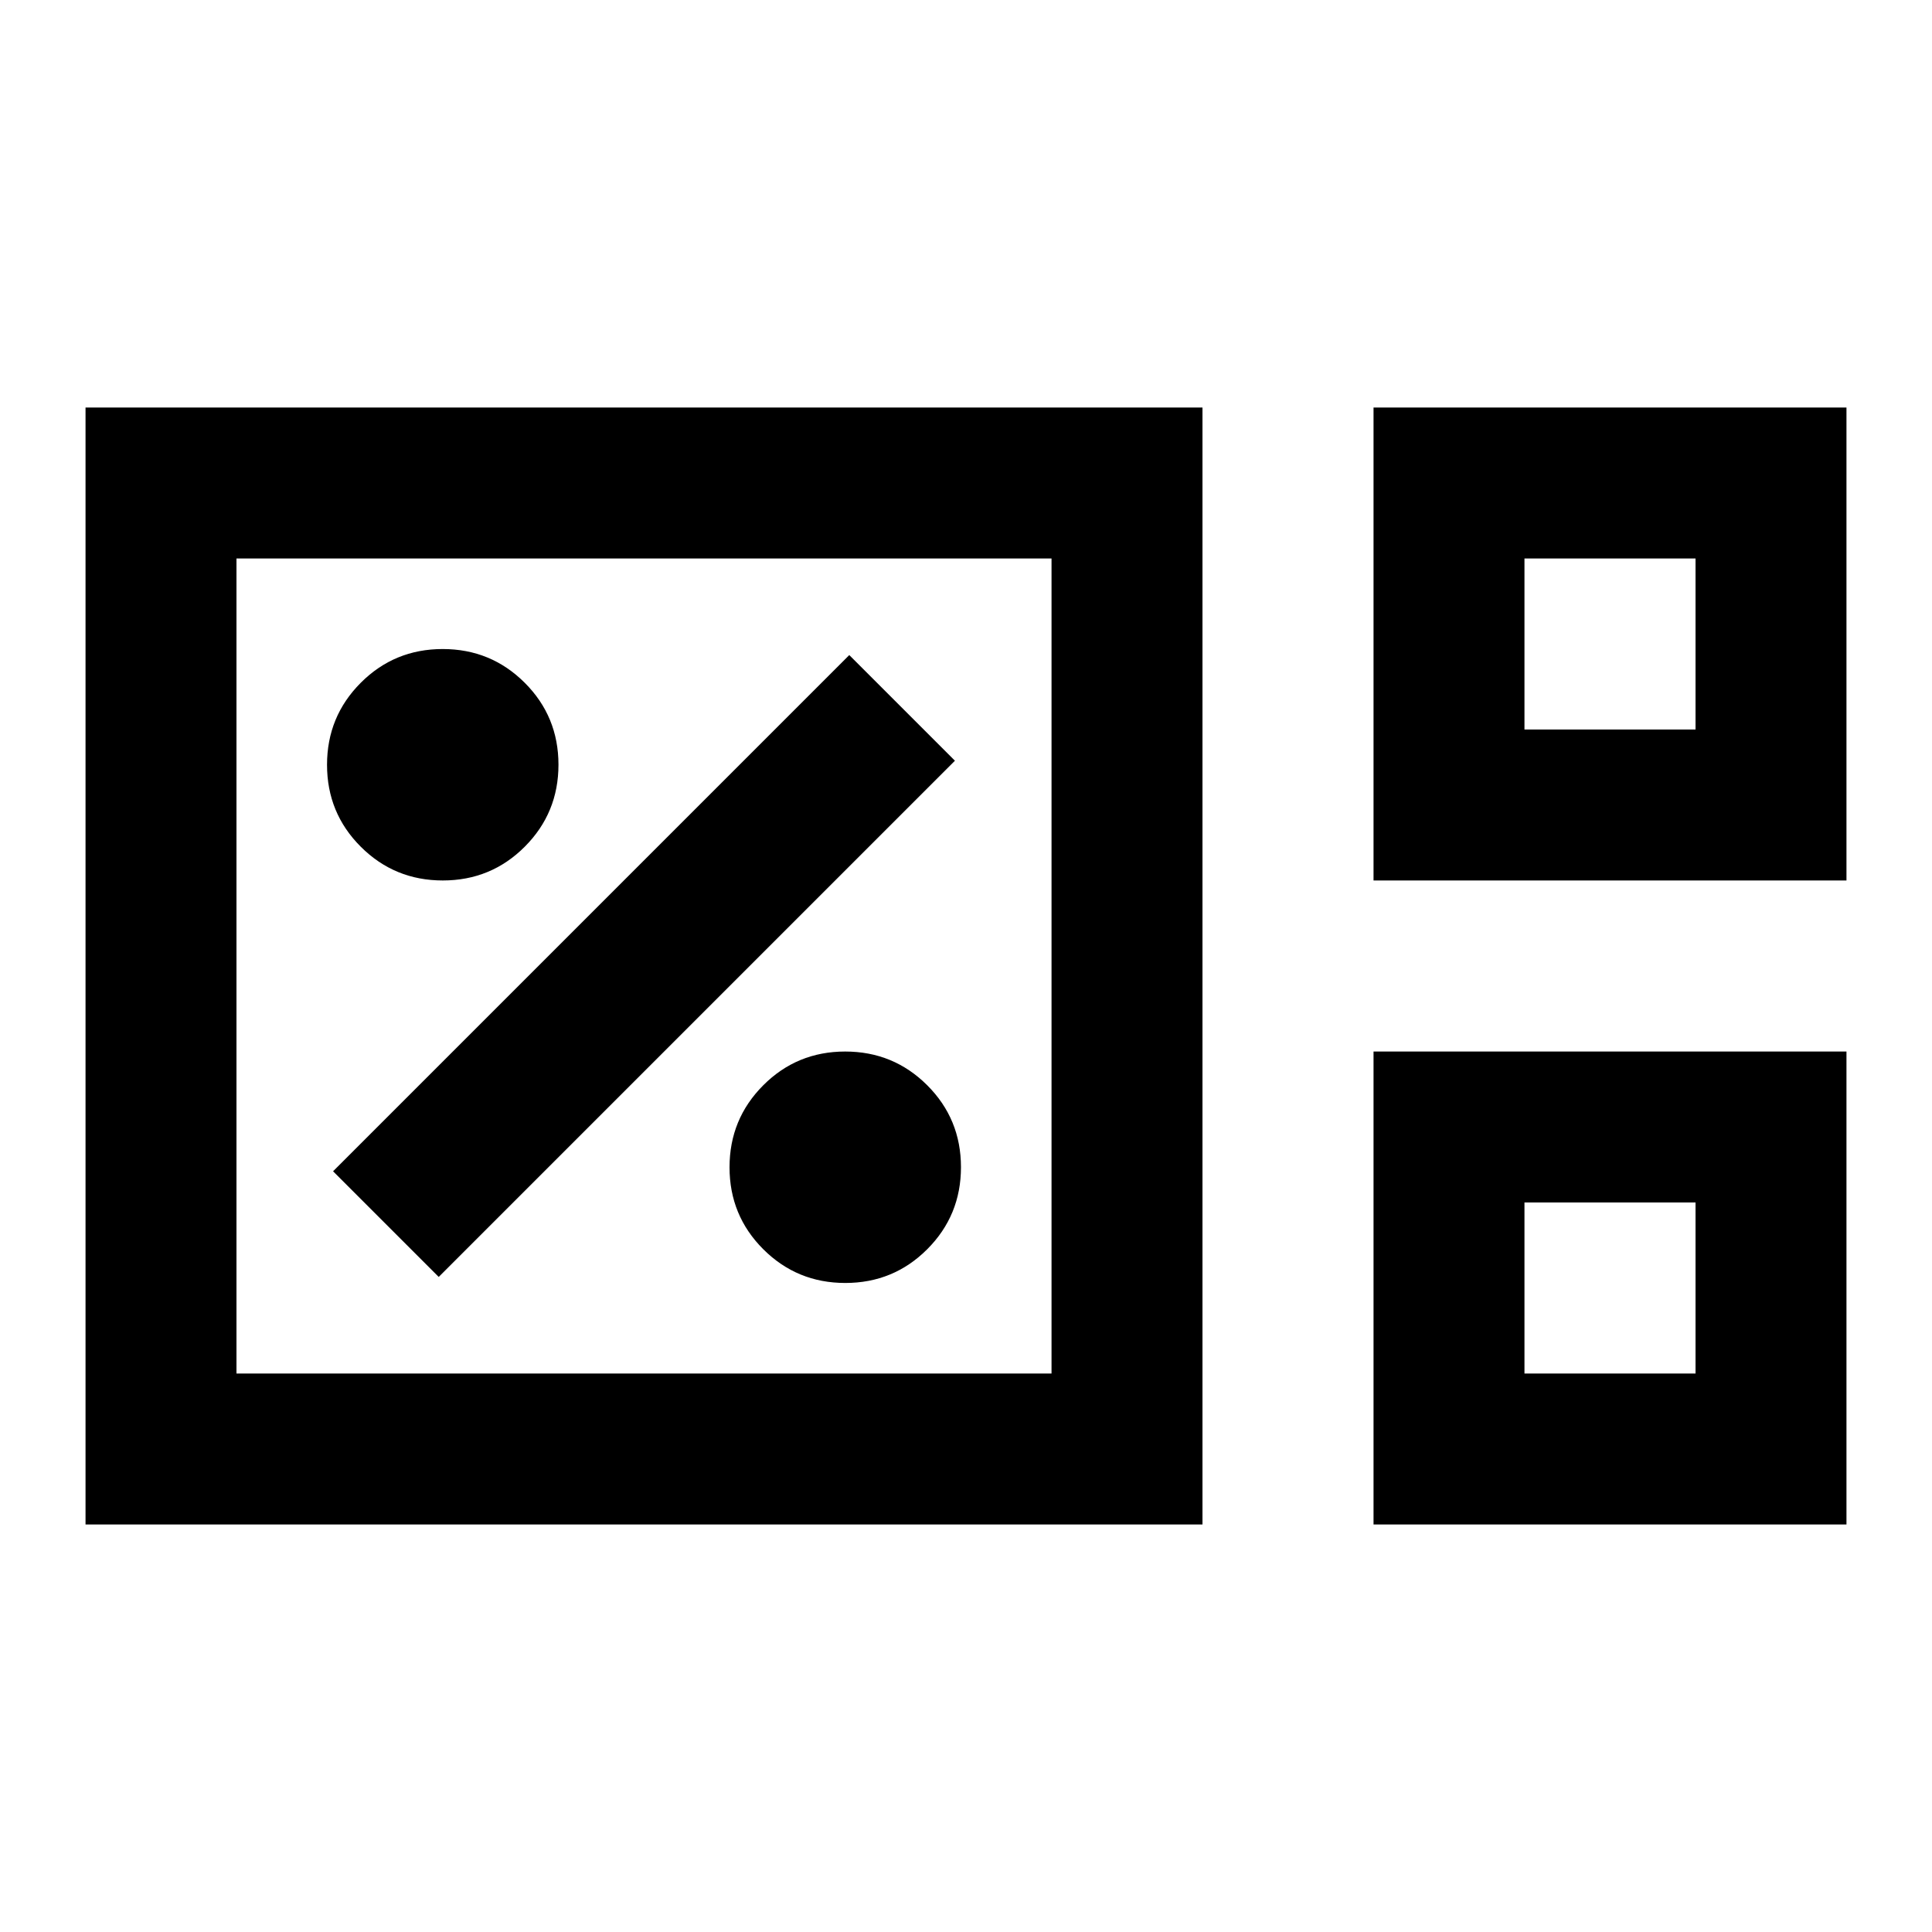<svg xmlns="http://www.w3.org/2000/svg" height="24" viewBox="0 96 960 960" width="24"><path d="M42.5 853.5v-555h555v555h-555Zm640-320v-235h235v235h-235Zm75-75h85v-85h-85v85Zm-640 320h405v-405h-405v405Zm565 75v-235h235v235h-235Zm75-75h85v-85h-85v85Zm-640 0v-405 405Zm640-320v-85 85Zm0 320v-85 85Zm-337.471-45q23.971 0 40.721-16.779 16.75-16.78 16.75-40.75 0-23.971-16.779-40.721-16.78-16.75-40.75-16.75-23.971 0-40.721 16.779-16.75 16.78-16.75 40.75 0 23.971 16.779 40.721 16.78 16.75 40.75 16.75ZM218 730.5 474.5 474 422 421.5 165.5 678l52.5 52.5Zm2.029-197q23.971 0 40.721-16.779 16.75-16.78 16.75-40.75 0-23.971-16.779-40.721-16.78-16.75-40.75-16.75-23.971 0-40.721 16.779-16.75 16.78-16.75 40.75 0 23.971 16.779 40.721 16.78 16.75 40.75 16.75Z"/></svg>